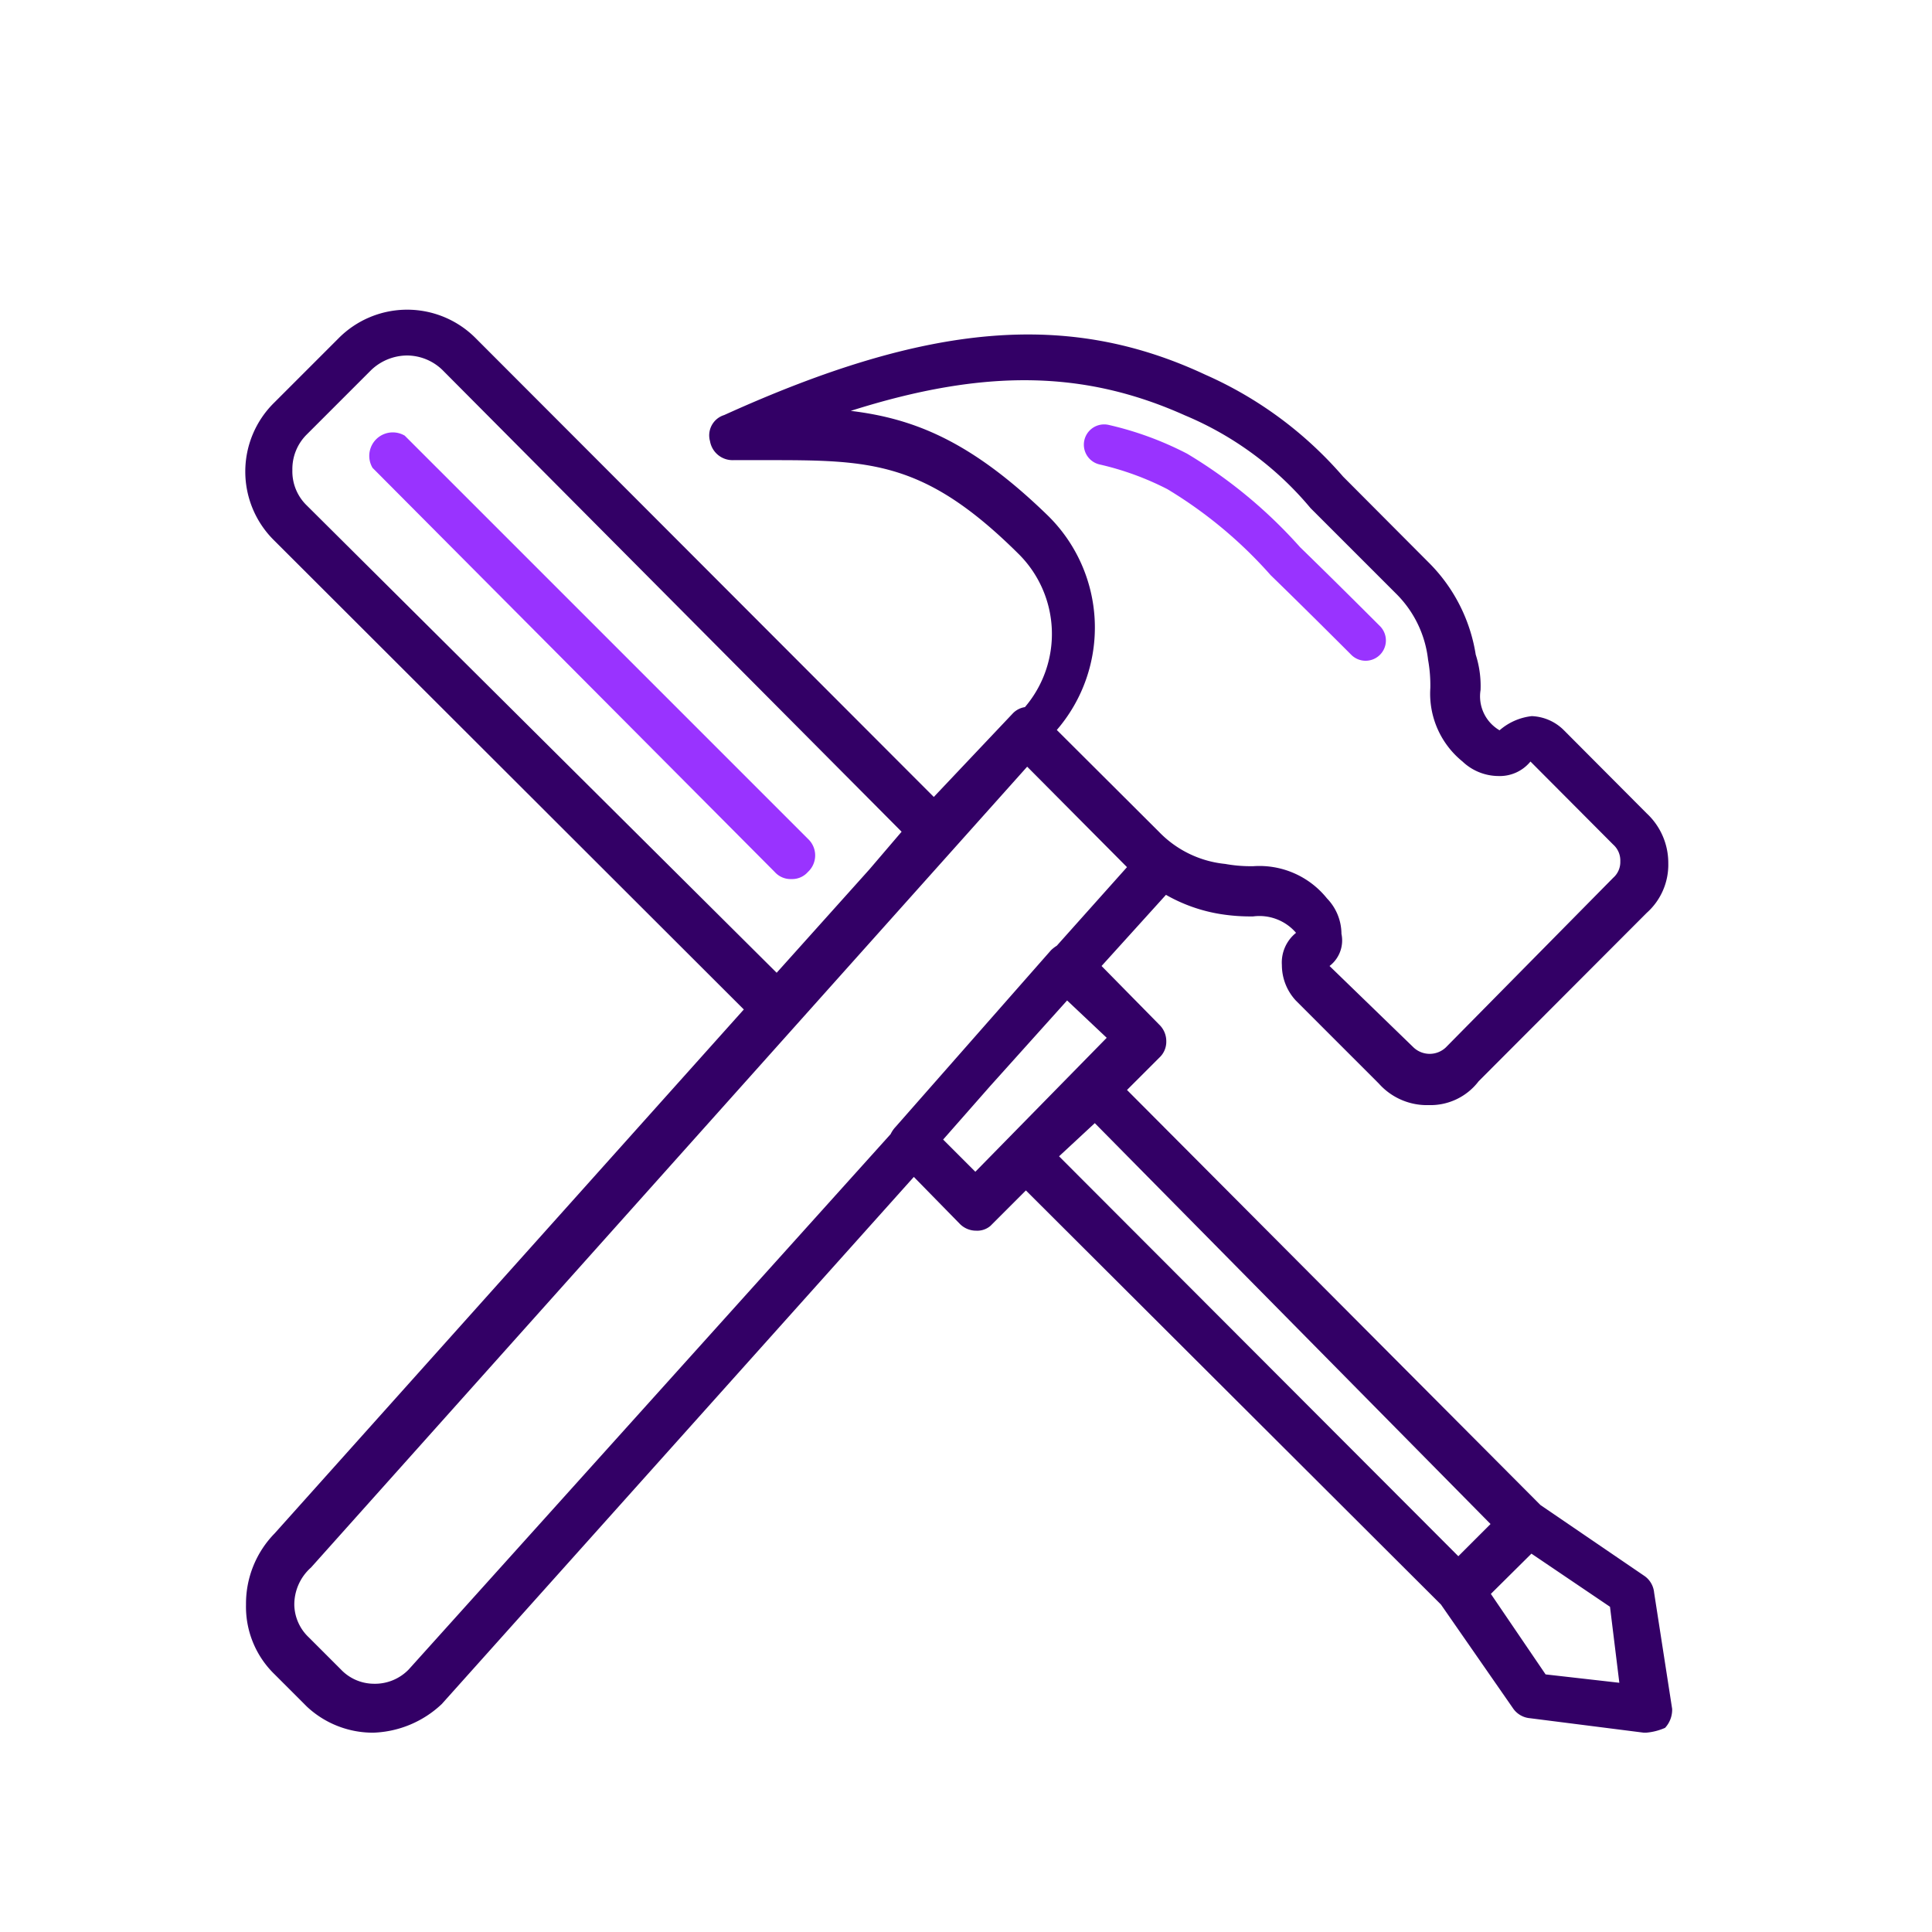 <svg id="Capa_1" data-name="Capa 1" xmlns="http://www.w3.org/2000/svg" viewBox="0 0 60 60"><defs><style>.cls-1{fill:#306;}.cls-2{fill:#93f;}.cls-3{fill:none;stroke:#93f;stroke-linecap:round;stroke-miterlimit:10;stroke-width:1.26px;}</style></defs><title>CONSTRUIR</title><path class="cls-1" d="M51.37,49.46a.71.71,0,0,0-.29-.51l-3.24-2.21L35,33.85l1-1a.67.67,0,0,0,.22-.51.71.71,0,0,0-.22-.52L34.21,30l2-2.21a5,5,0,0,0,1.71.6,5.89,5.89,0,0,0,1,.07,1.5,1.5,0,0,1,1.33.51,1.18,1.18,0,0,0-.44,1,1.62,1.62,0,0,0,.44,1.11l2.57,2.57a2,2,0,0,0,1.55.67,1.88,1.88,0,0,0,1.55-.74l5.22-5.23a2,2,0,0,0,.67-1.54,2.1,2.1,0,0,0-.67-1.55l-2.57-2.58a1.49,1.49,0,0,0-1-.44,1.83,1.83,0,0,0-1,.44,1.22,1.22,0,0,1-.59-1.25,3.18,3.18,0,0,0-.15-1.1,5.17,5.17,0,0,0-1.47-2.87l-2.65-2.66a12.11,12.11,0,0,0-4.27-3.16c-4.27-2-8.62-1.62-14.95,1.25a.66.66,0,0,0-.44.81.71.71,0,0,0,.73.59h1c3.24,0,4.93,0,7.88,2.94a3.5,3.5,0,0,1,.17,4.73.66.66,0,0,0-.39.21L29,24.75,14.78,10.51a3,3,0,0,0-4.27,0l-2,2a3,3,0,0,0,0,4.27L23.1,31.35,8.53,47.62a3.12,3.12,0,0,0-.89,2.21A2.92,2.92,0,0,0,8.53,52l1,1a3,3,0,0,0,2.06.81,3.25,3.25,0,0,0,2.13-.89L28.38,36.55,29.8,38a.71.71,0,0,0,.52.22.63.63,0,0,0,.44-.15l1.1-1.1L44.75,49.83,47,53.07a.71.71,0,0,0,.51.29l3.54.45h.07a1.83,1.83,0,0,0,.59-.15.83.83,0,0,0,.22-.59ZM32.53,16c-2.36-2.29-4.13-3-6.11-3.24,4.19-1.33,7.28-1.25,10.38.14a10.21,10.21,0,0,1,3.9,2.88l2.65,2.65a3.42,3.42,0,0,1,1,2.06,4.42,4.42,0,0,1,.07.88,2.71,2.71,0,0,0,1,2.28,1.63,1.63,0,0,0,1.11.45,1.23,1.23,0,0,0,1-.45l2.57,2.58a.66.66,0,0,1,.22.52.65.65,0,0,1-.22.51L44.9,32.53a.73.73,0,0,1-1,0L41.29,30a1,1,0,0,0,.37-1,1.59,1.59,0,0,0-.45-1.1,2.69,2.69,0,0,0-2.28-1,4.42,4.42,0,0,1-.88-.07,3.31,3.31,0,0,1-2.06-1l-3.17-3.16A4.87,4.87,0,0,0,32.53,16Zm-23-.3a1.47,1.47,0,0,1-.45-1.1,1.51,1.51,0,0,1,.45-1.11l2-2a1.63,1.63,0,0,1,1.11-.45,1.59,1.59,0,0,1,1.1.45L28,25.83,27,27l-2.88,3.21Zm3.16,36.15a1.46,1.46,0,0,1-1.1.44,1.42,1.42,0,0,1-1-.44l-1-1a1.43,1.43,0,0,1-.45-1,1.54,1.54,0,0,1,.52-1.17L31.9,23.81,35,26.93l-2.18,2.44a1.1,1.1,0,0,0-.18.14L27.81,35a.86.86,0,0,0-.15.22Zm17.6-15.46-1-1,1.46-1.66,2.39-2.66,1.23,1.16ZM34,34.88,46.29,47.33l-1,1L32.89,35.91ZM48,52l-1.7-2.5,1.26-1.25L50,49.9l.29,2.36Z"/><path class="cls-2" d="M25.09,26.05,12.57,13.53a.73.73,0,0,0-1,1L24.06,27.08a.66.66,0,0,0,.52.22.65.65,0,0,0,.51-.22A.7.7,0,0,0,25.09,26.05Z"/><path class="cls-3" d="M34.29,13.81a9.61,9.61,0,0,1,2.27.83,14.38,14.38,0,0,1,3.36,2.79c.69.67,1.53,1.5,2.49,2.46"/></svg>